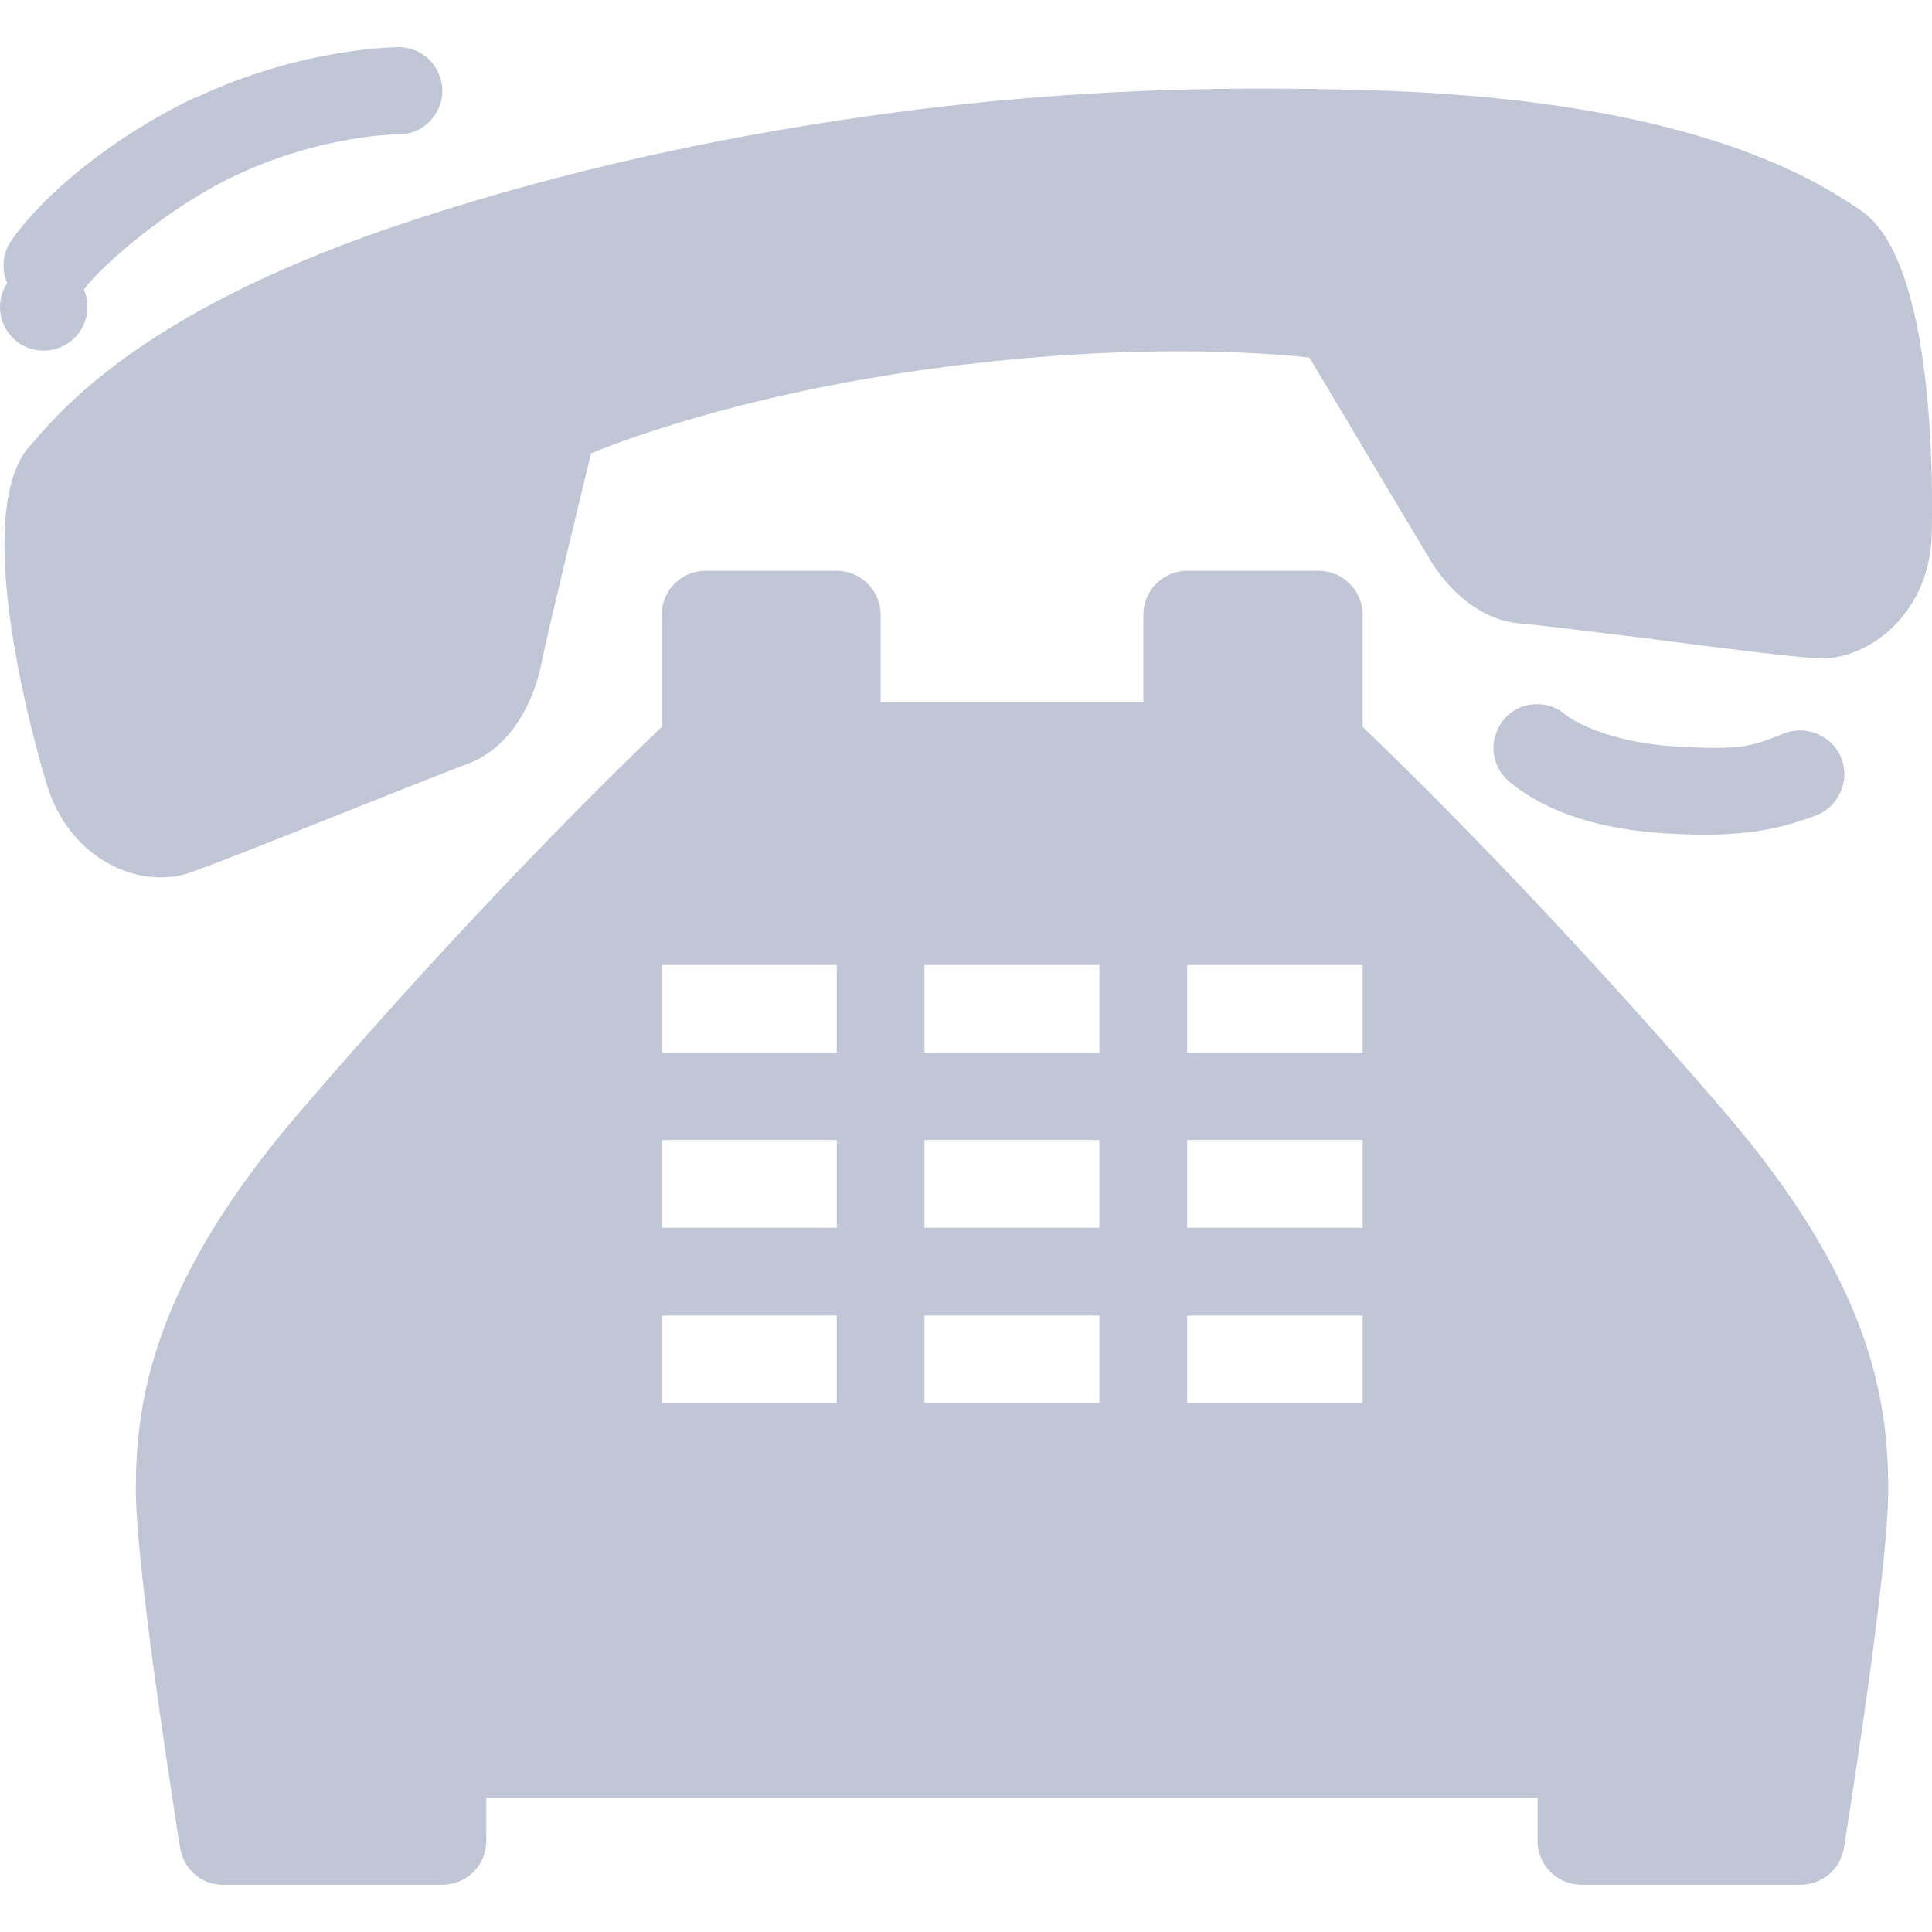
<svg xmlns="http://www.w3.org/2000/svg" xmlns:xlink="http://www.w3.org/1999/xlink" width="16px" height="16px" viewBox="0 0 16 16" version="1.1">
<g id="surface1">
<path style=" stroke:none;fill-rule:nonzero;fill:#c1c6d6;fill-opacity:1;" d="M 3.293 0.391 C 3.293 0.391 2.504 0.391 1.621 0.809 L 1.621 0.805 C 0.945 1.125 0.379 1.594 0.105 1.977 C 0.023 2.082 0.008 2.223 0.059 2.344 C -0.035 2.488 -0.016 2.68 0.109 2.801 C 0.23 2.922 0.426 2.938 0.566 2.84 C 0.711 2.742 0.762 2.559 0.695 2.398 C 0.824 2.215 1.383 1.723 1.934 1.461 C 2.664 1.113 3.293 1.113 3.293 1.113 C 3.426 1.117 3.547 1.047 3.613 0.934 C 3.68 0.82 3.68 0.684 3.613 0.57 C 3.547 0.457 3.426 0.387 3.293 0.391 Z M 10.508 0.734 C 9.516 0.73 8.527 0.789 7.543 0.914 C 6.055 1.105 4.707 1.402 3.43 1.82 C 1.258 2.527 0.539 3.355 0.27 3.668 L 0.242 3.699 C -0.293 4.312 0.387 6.5 0.395 6.52 C 0.555 7.016 0.965 7.266 1.328 7.266 C 1.402 7.266 1.473 7.258 1.539 7.238 C 1.676 7.195 2.211 6.984 3.012 6.664 C 3.406 6.508 3.758 6.367 3.867 6.328 C 4.18 6.215 4.41 5.891 4.492 5.457 C 4.531 5.258 4.754 4.336 4.895 3.754 C 5.266 3.602 6.289 3.238 7.824 3.039 C 9.359 2.84 10.449 2.918 10.844 2.961 C 11.25 3.641 11.836 4.625 11.863 4.668 C 12.059 4.965 12.316 5.141 12.59 5.164 C 12.715 5.172 13.113 5.223 13.559 5.277 C 14.375 5.383 14.918 5.449 15.074 5.453 C 15.473 5.461 15.961 5.09 15.996 4.469 C 15.996 4.445 16.09 2.203 15.414 1.746 C 15.414 1.746 15.348 1.699 15.309 1.676 C 14.887 1.402 13.812 0.809 11.289 0.746 C 11.027 0.738 10.77 0.734 10.508 0.734 Z M 5.844 4.727 C 5.641 4.727 5.48 4.891 5.48 5.09 L 5.48 6.02 C 5.113 6.371 3.914 7.539 2.484 9.207 C 1.281 10.605 1.121 11.582 1.125 12.355 C 1.129 13.035 1.477 15.215 1.492 15.305 C 1.52 15.48 1.672 15.613 1.852 15.609 L 3.664 15.609 C 3.863 15.609 4.027 15.449 4.027 15.246 L 4.027 14.887 L 12.734 14.887 L 12.734 15.246 C 12.734 15.449 12.898 15.609 13.098 15.609 L 14.91 15.609 C 15.09 15.609 15.242 15.48 15.27 15.305 C 15.285 15.215 15.637 13.031 15.637 12.348 C 15.641 11.578 15.48 10.602 14.281 9.207 C 12.848 7.539 11.652 6.371 11.285 6.02 L 11.285 5.09 C 11.285 4.891 11.121 4.727 10.922 4.727 L 9.832 4.727 C 9.633 4.727 9.469 4.891 9.469 5.09 L 9.469 5.816 L 7.293 5.816 L 7.293 5.09 C 7.293 4.891 7.129 4.727 6.93 4.727 Z M 12.734 5.832 C 12.578 5.828 12.441 5.926 12.391 6.07 C 12.336 6.219 12.383 6.379 12.504 6.477 C 12.82 6.738 13.27 6.871 13.801 6.902 C 14.438 6.941 14.734 6.867 15.059 6.746 C 15.234 6.664 15.32 6.461 15.25 6.281 C 15.18 6.102 14.98 6.008 14.797 6.066 C 14.496 6.184 14.434 6.215 13.848 6.18 C 13.426 6.152 13.09 6.02 12.965 5.918 C 12.902 5.863 12.82 5.832 12.734 5.832 Z M 5.48 7.992 L 6.93 7.992 L 6.93 8.719 L 5.48 8.719 Z M 7.656 7.992 L 9.105 7.992 L 9.105 8.719 L 7.656 8.719 Z M 9.832 7.992 L 11.285 7.992 L 11.285 8.719 L 9.832 8.719 Z M 5.48 9.441 L 6.93 9.441 L 6.93 10.168 L 5.48 10.168 Z M 7.656 9.441 L 9.105 9.441 L 9.105 10.168 L 7.656 10.168 Z M 9.832 9.441 L 11.285 9.441 L 11.285 10.168 L 9.832 10.168 Z M 5.48 10.895 L 6.93 10.895 L 6.93 11.621 L 5.48 11.621 Z M 7.656 10.895 L 9.105 10.895 L 9.105 11.621 L 7.656 11.621 Z M 9.832 10.895 L 11.285 10.895 L 11.285 11.621 L 9.832 11.621 Z M 9.832 10.895 "/>
</g>
</svg>
